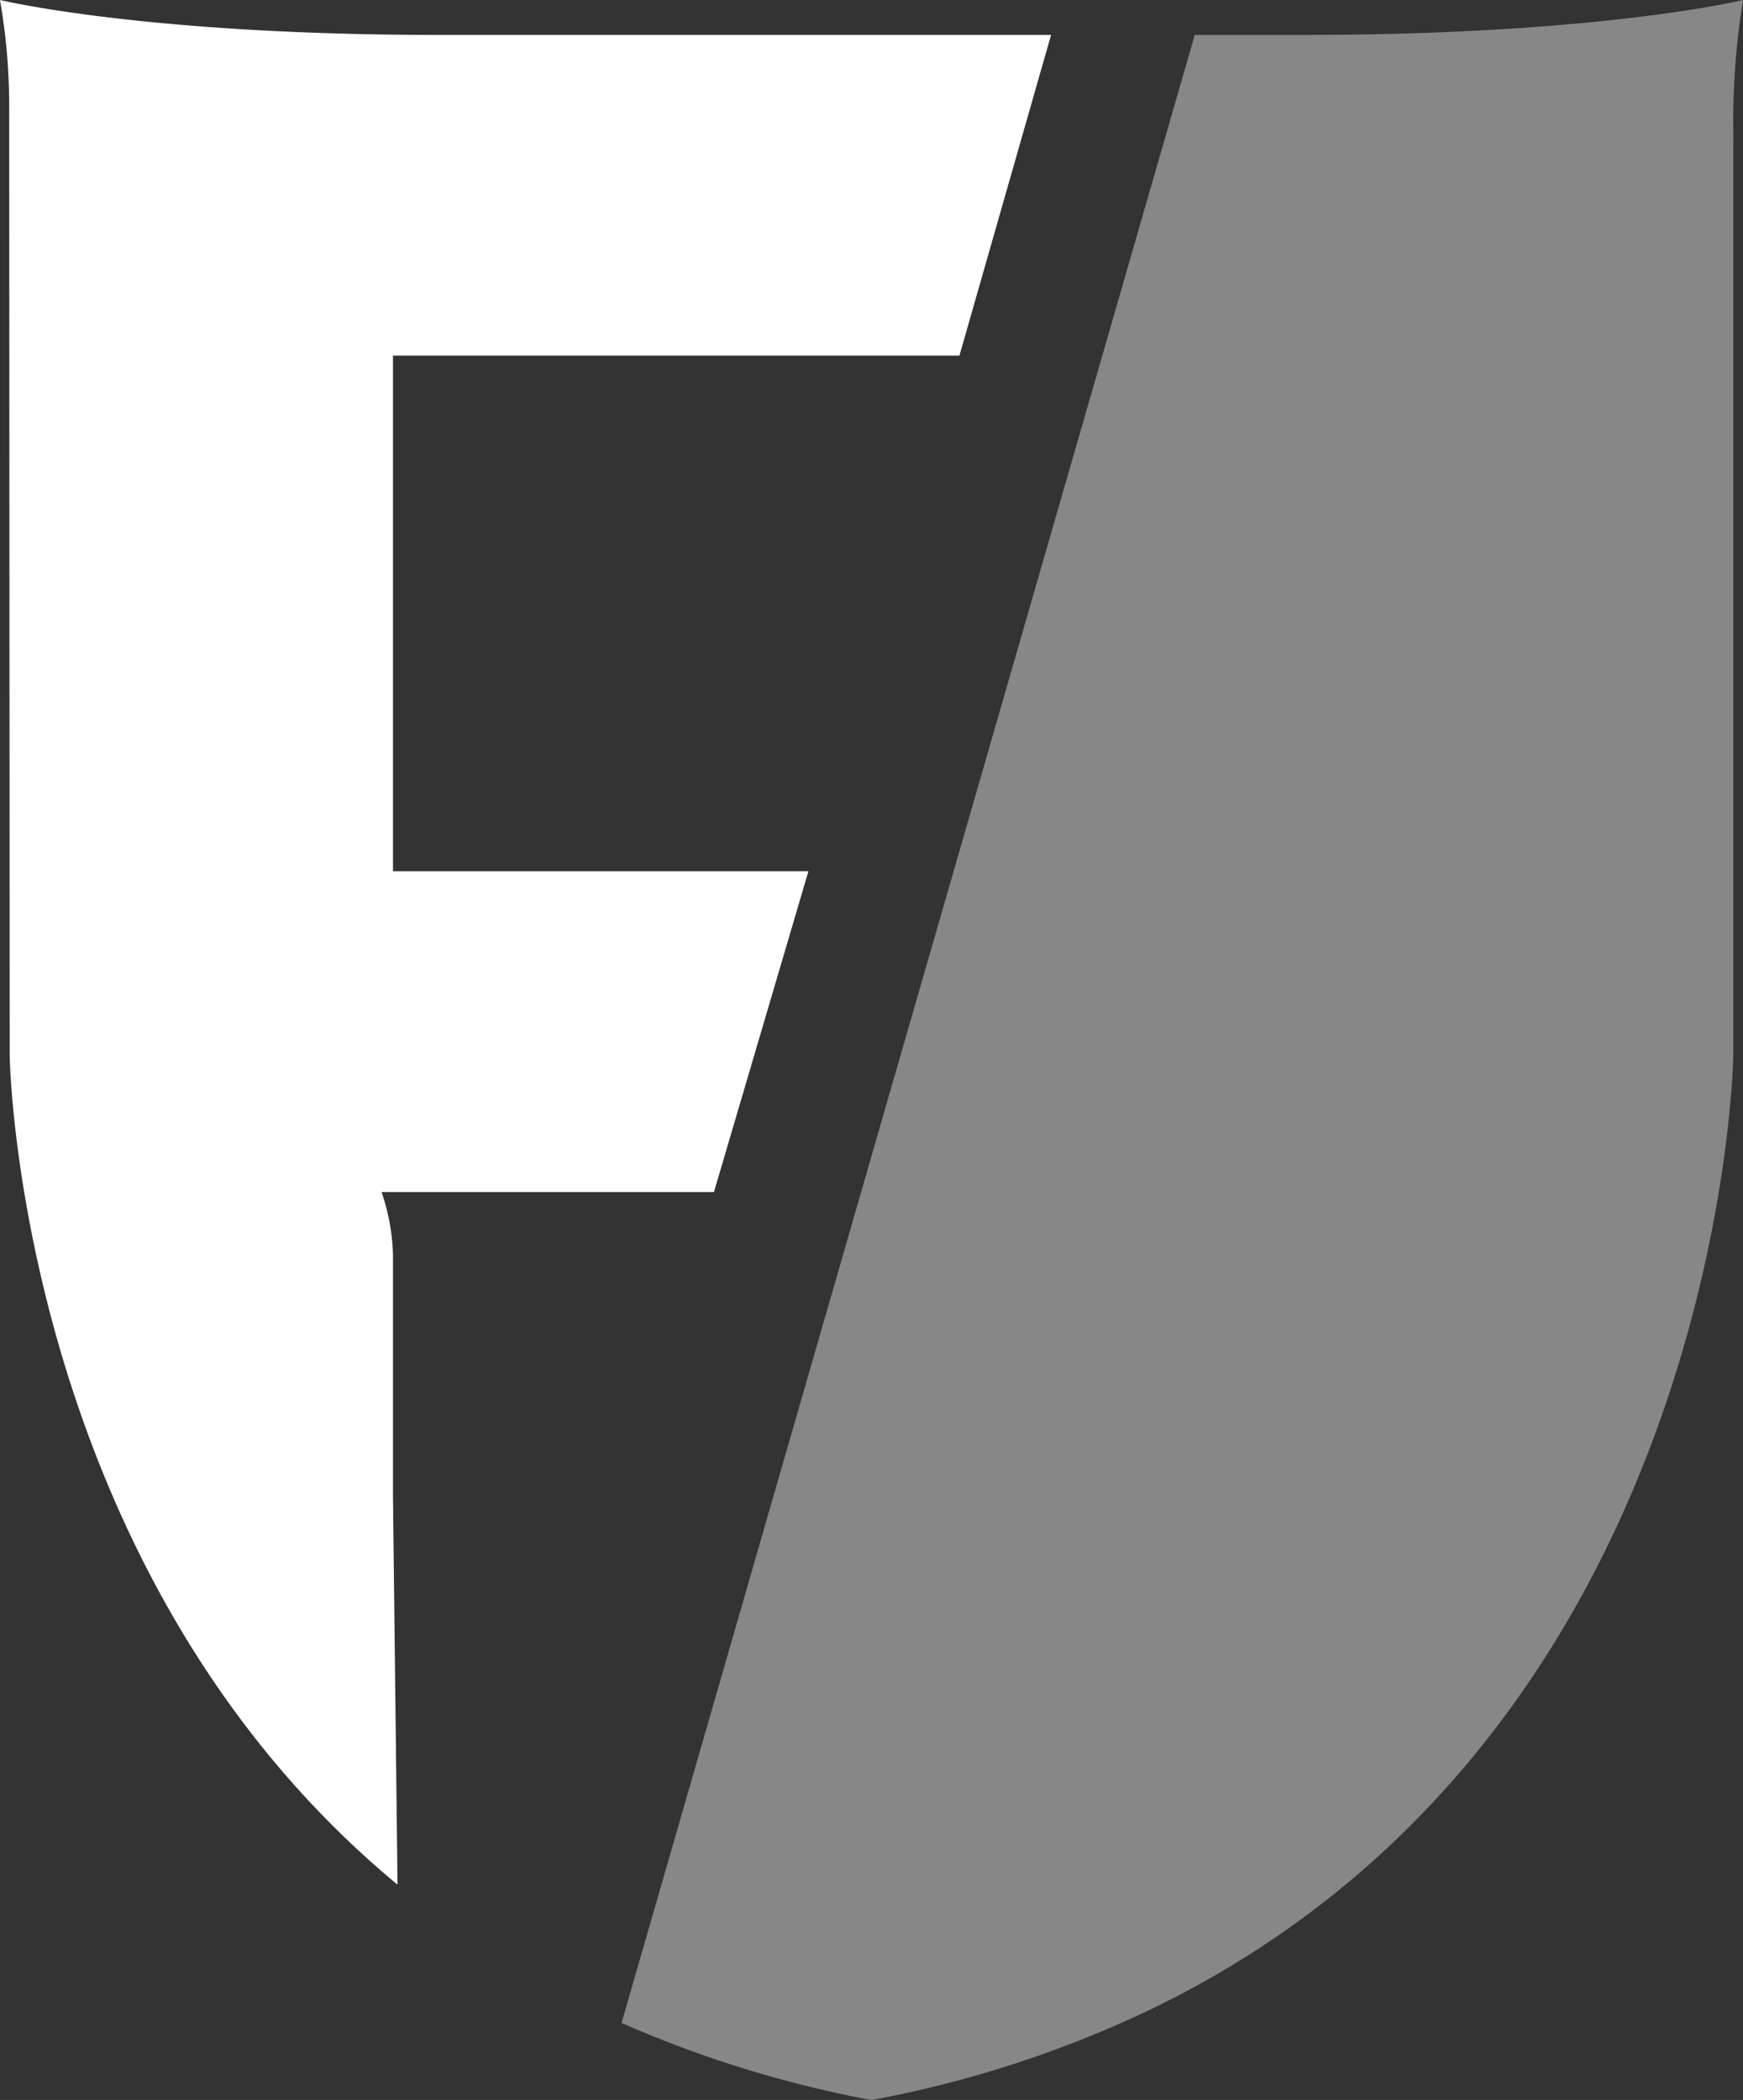 <svg id="Group_4449" data-name="Group 4449" xmlns="http://www.w3.org/2000/svg" xmlns:xlink="http://www.w3.org/1999/xlink" width="61.017" height="73.512" viewBox="0 0 61.017 73.512">
  <rect x="0" y="0" width="61.017" height="73.512" fill="#333333" stroke="none"/>
  <defs>
    <clipPath id="clip-path">
      <rect id="Rectangle_2414" data-name="Rectangle 2414" width="61.017" height="73.512" fill="none"/>
    </clipPath>
  </defs>
  <g id="Group_4448" data-name="Group 4448" clip-path="url(#clip-path)">
    <path id="Path_1578" data-name="Path 1578" d="M33.586,12.451,36.795,1.223H15.284C5.427,1.219.441.1.031.008L0,0H0V0A21.618,21.618,0,0,1,.322,3.634L.339,36.94S.576,54.929,13.916,65.976L13.757,52.4V43.935a7.344,7.344,0,0,0-.4-2.205H24.993L28.3,30.5H13.757V12.451Z" transform="translate(0 -0.001)" fill="#fff"/>
    <path id="Path_1579" data-name="Path 1579" d="M79.127,70.815a39.861,39.861,0,0,0,8.748,2.7h0a39.352,39.352,0,0,0,9.692-3.133c20.165-9.674,20.478-33.44,20.478-33.44V4.974l.008.006A26.731,26.731,0,0,1,118.385,0s-5,1.222-15.338,1.222H99.193Z" transform="translate(-57.368)" fill="#878787"/>
  </g>
</svg>
